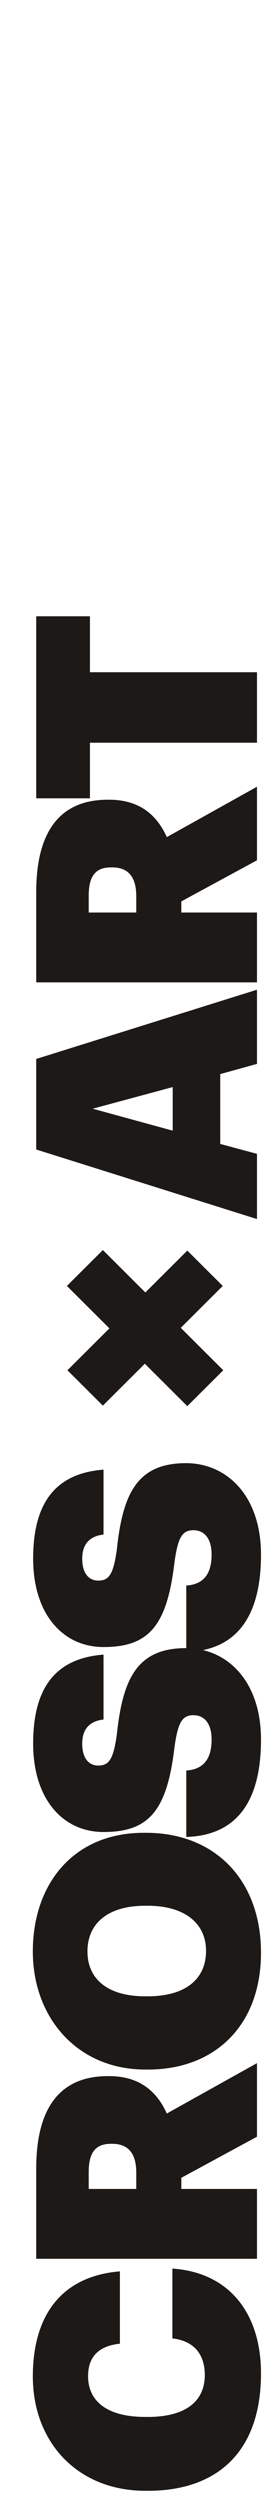 <svg width="27" height="247" viewBox="0 0 27 247" fill="none" xmlns="http://www.w3.org/2000/svg">
<path d="M25.813 234.483C25.813 228.681 22.79 224.528 17.049 224.131L17.049 231.032C19.248 231.277 20.255 232.681 20.255 234.636C20.255 237.323 18.27 238.789 14.606 238.789L14.362 238.789C10.667 238.789 8.712 237.293 8.712 234.758C8.712 232.804 9.812 231.765 11.858 231.552L11.858 224.406C5.934 224.895 3.246 228.925 3.246 234.789C3.246 241.262 7.644 246.087 14.392 246.087L14.636 246.087C21.324 246.087 25.813 242.392 25.813 234.483ZM3.582 223.164L25.416 223.164L25.416 216.263L17.934 216.263L17.934 215.163L25.416 211.102L25.416 203.834L16.499 208.812C15.522 206.644 13.812 205.117 10.789 205.117L10.667 205.117C5.995 205.117 3.582 208.17 3.582 214.247L3.582 223.164ZM13.476 214.644L13.476 216.263L8.773 216.263L8.773 214.614C8.773 212.751 9.384 211.804 10.972 211.804L11.094 211.804C12.682 211.804 13.476 212.751 13.476 214.644ZM20.377 192.743C20.377 195.522 18.362 197.232 14.606 197.232L14.362 197.232C10.606 197.232 8.651 195.492 8.651 192.805C8.651 190.026 10.667 188.285 14.362 188.285L14.606 188.285C18.27 188.285 20.377 190.026 20.377 192.743ZM25.813 192.927C25.813 185.751 21.263 181.078 14.453 181.078L14.209 181.078C7.308 181.078 3.246 186.086 3.246 192.805C3.246 199.339 7.644 204.47 14.392 204.47L14.636 204.47C21.263 204.47 25.813 200.103 25.813 192.927ZM25.813 171.87C25.813 166.038 22.423 162.831 18.393 162.831C13.537 162.831 12.133 165.885 11.552 171.382C11.216 173.794 10.789 174.435 9.72 174.435C8.773 174.435 8.132 173.702 8.132 172.267C8.132 170.801 8.896 170.038 10.239 169.885L10.239 163.473C5.445 163.839 3.277 166.801 3.277 172.267C3.277 177.733 6.208 181.001 10.239 181.001C14.759 181.001 16.53 178.863 17.263 172.573C17.599 170.221 17.996 169.458 19.125 169.458C20.194 169.458 20.927 170.252 20.927 171.87C20.927 174.13 19.797 174.832 18.423 174.924L18.423 181.489C23.34 181.337 25.813 178.069 25.813 171.87ZM25.813 153.596C25.813 147.763 22.423 144.557 18.393 144.557C13.537 144.557 12.133 147.611 11.552 153.107C11.216 155.52 10.789 156.161 9.72 156.161C8.773 156.161 8.132 155.428 8.132 153.993C8.132 152.527 8.896 151.764 10.239 151.611L10.239 145.198C5.445 145.565 3.277 148.527 3.277 153.993C3.277 159.459 6.208 162.726 10.239 162.726C14.759 162.726 16.53 160.589 17.263 154.298C17.599 151.947 17.996 151.183 19.125 151.183C20.194 151.183 20.927 151.977 20.927 153.596C20.927 155.856 19.797 156.558 18.423 156.65L18.423 163.215C23.34 163.062 25.813 159.795 25.813 153.596ZM3.582 113.57L25.416 120.441L25.416 113.998L21.782 113.02L21.782 106.119L25.416 105.111L25.416 97.782L3.582 104.623L3.582 113.57ZM17.079 111.707L9.17 109.539L17.079 107.402L17.079 111.707ZM3.582 97.057L25.416 97.057L25.416 90.156L17.934 90.156L17.934 89.056L25.416 84.995L25.416 77.727L16.499 82.704C15.522 80.536 13.812 79.01 10.789 79.01L10.667 79.01C5.995 79.01 3.582 82.063 3.582 88.14L3.582 97.057ZM13.476 88.537L13.476 90.156L8.773 90.156L8.773 88.507C8.773 86.644 9.384 85.697 10.972 85.697L11.094 85.697C12.682 85.697 13.476 86.644 13.476 88.537ZM8.896 73.378L25.416 73.378L25.416 66.415L8.896 66.415L8.896 60.888L3.582 60.888L3.582 78.874L8.896 78.874L8.896 73.378Z" fill="#1D1916"/>
<path d="M14.323 133.62L10.173 137.759L7.786 135.379L11.937 131.24L7.734 127.049L10.173 124.618L14.375 128.808L18.525 124.67L20.912 127.049L16.761 131.188L20.964 135.379L18.525 137.81L14.323 133.62Z" fill="#1D1916" stroke="#1D1916" stroke-width="1.579"/>
</svg>
